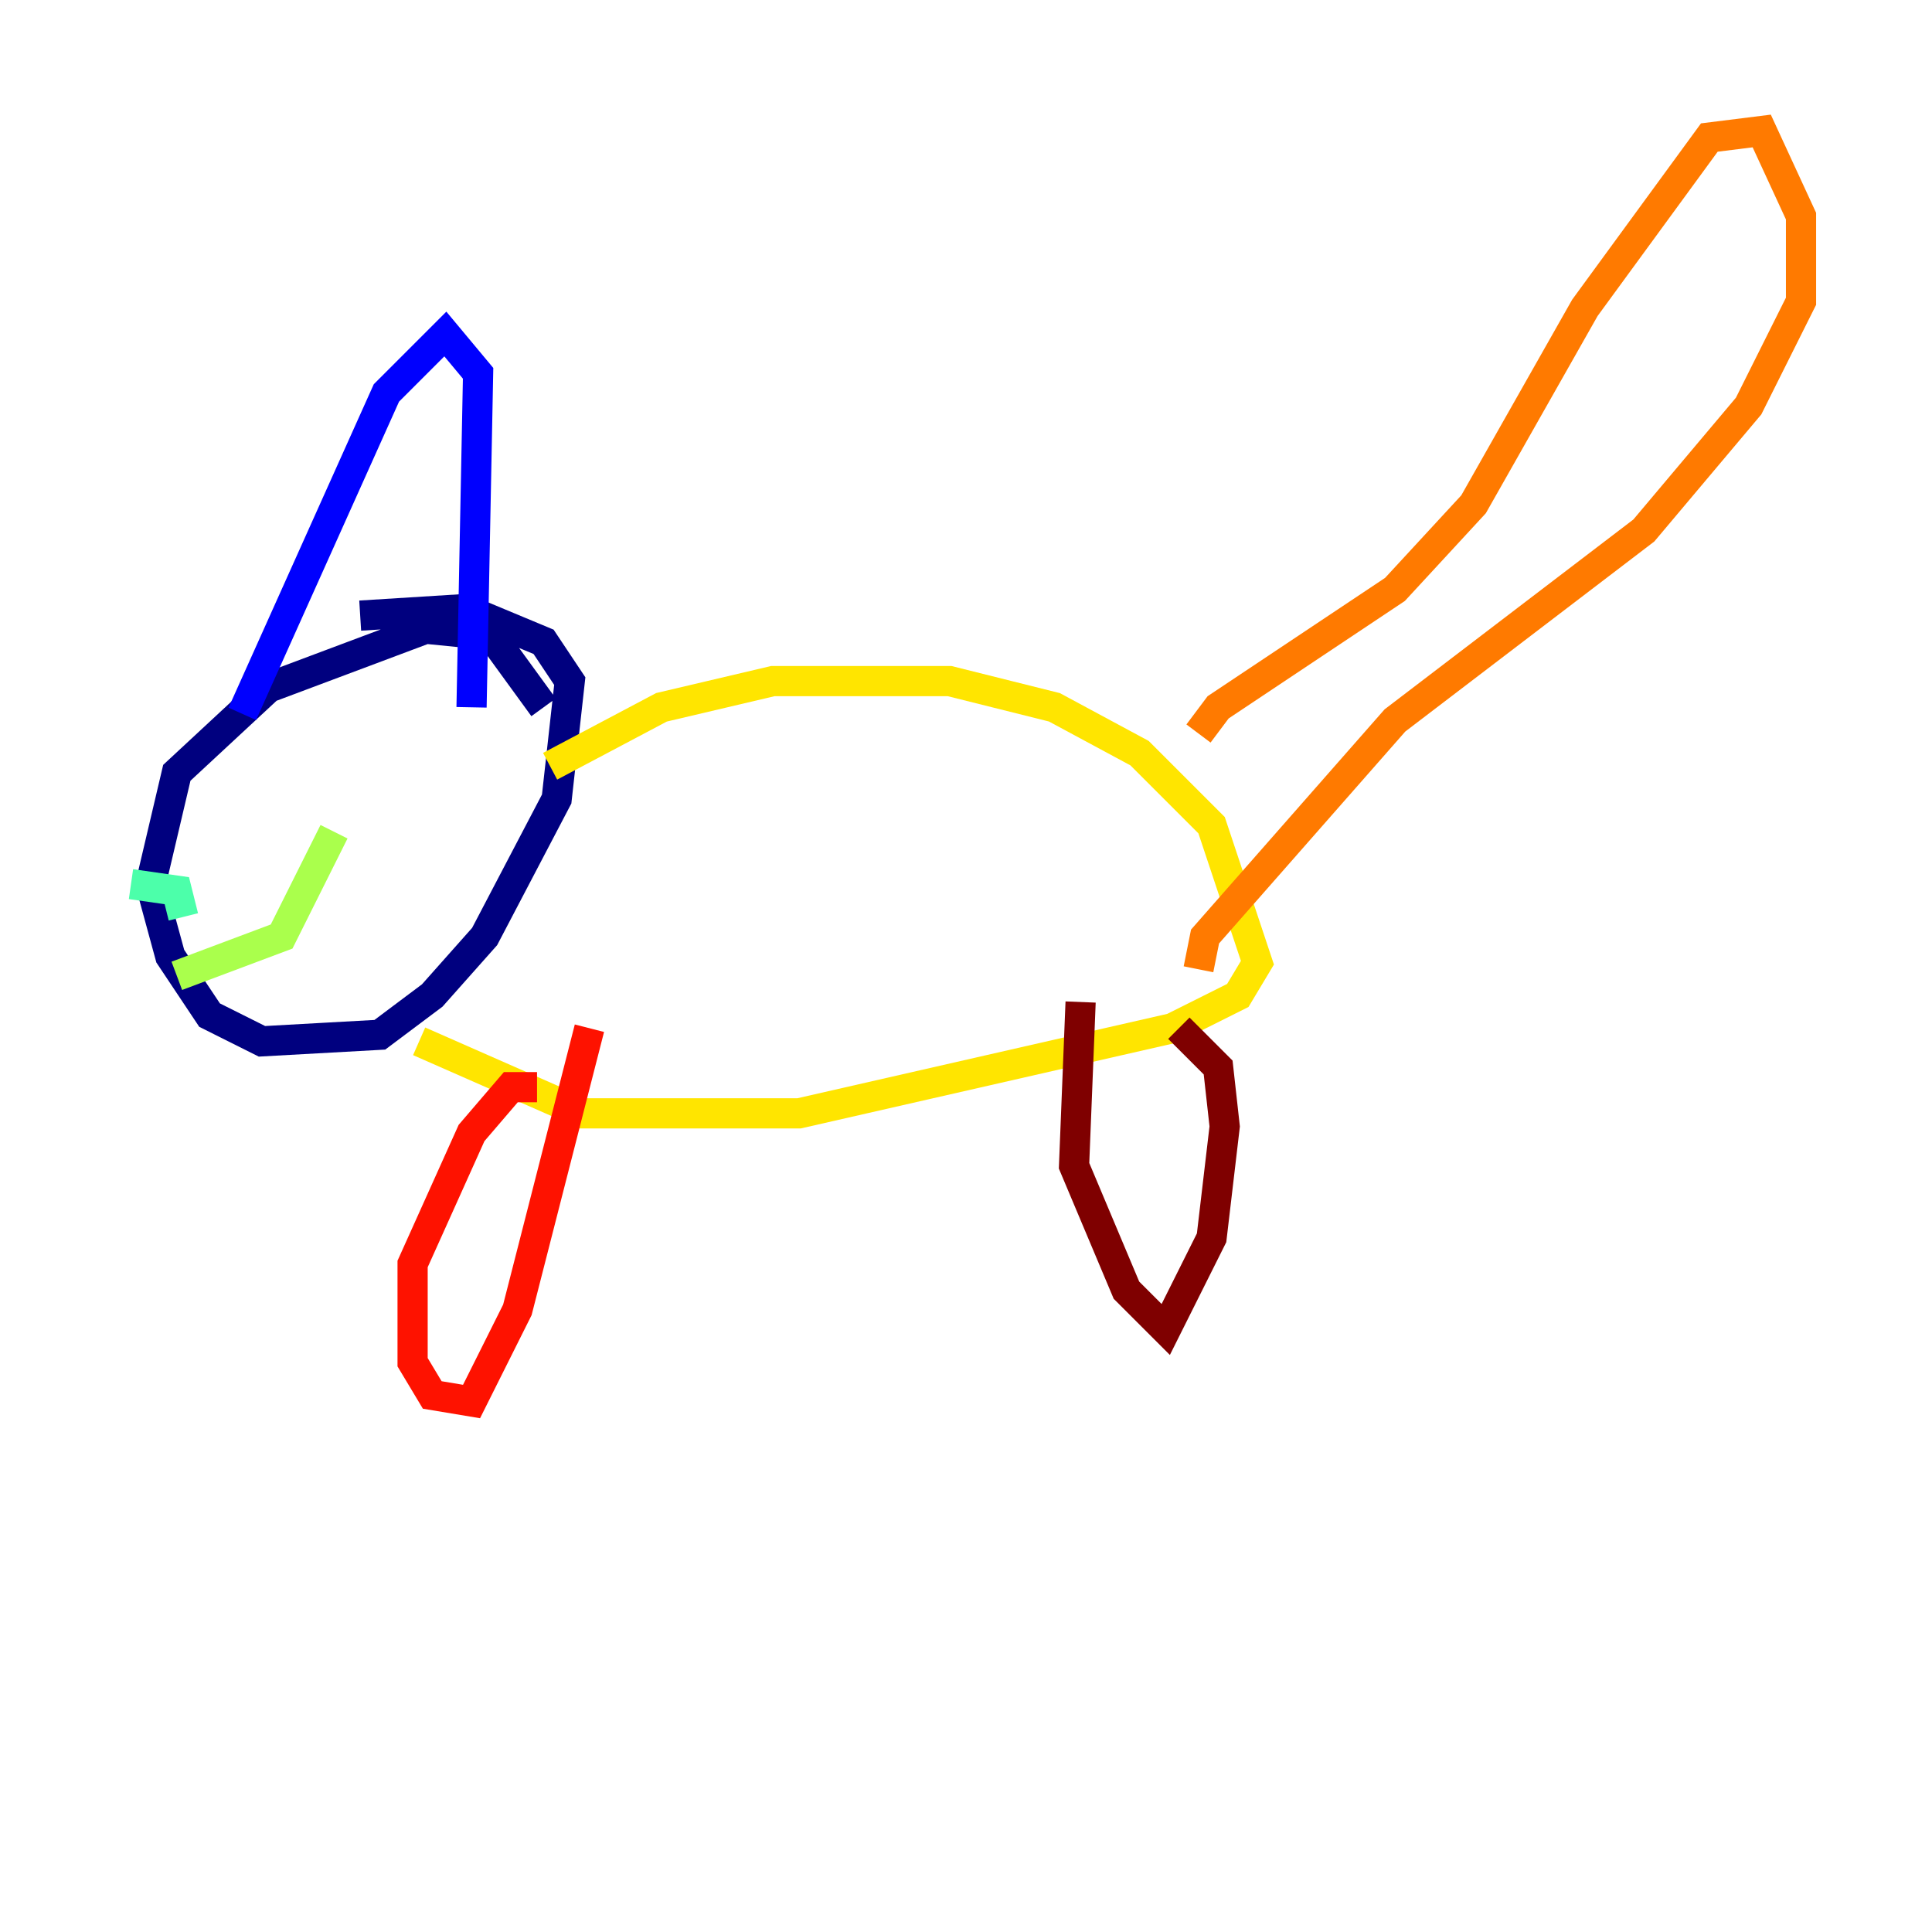 <?xml version="1.0" encoding="utf-8" ?>
<svg baseProfile="tiny" height="128" version="1.2" viewBox="0,0,128,128" width="128" xmlns="http://www.w3.org/2000/svg" xmlns:ev="http://www.w3.org/2001/xml-events" xmlns:xlink="http://www.w3.org/1999/xlink"><defs /><polyline fill="none" points="36.014,46.861 32.542,42.088 28.203,41.654 17.79,45.559 11.715,51.2 9.98,58.576 11.281,63.349 13.885,67.254 17.356,68.99 25.166,68.556 28.637,65.953 32.108,62.047 36.881,52.936 37.749,45.125 36.014,42.522 30.807,40.352 23.864,40.786" stroke="#00007f" stroke-width="2" /><polyline fill="none" points="16.054,47.295 25.6,26.034 29.505,22.129 31.675,24.732 31.241,46.861" stroke="#0000fe" stroke-width="2" /><polyline fill="none" points="15.186,59.878 15.186,59.878" stroke="#0060ff" stroke-width="2" /><polyline fill="none" points="13.885,57.275 13.885,57.275" stroke="#00d4ff" stroke-width="2" /><polyline fill="none" points="8.678,58.576 11.715,59.01 12.149,60.746" stroke="#4cffaa" stroke-width="2" /><polyline fill="none" points="11.715,64.651 18.658,62.047 22.129,55.105" stroke="#aaff4c" stroke-width="2" /><polyline fill="none" points="36.447,50.766 43.824,46.861 51.2,45.125 62.915,45.125 69.858,46.861 75.498,49.898 80.271,54.671 83.308,63.783 82.007,65.953 77.668,68.122 52.936,73.763 38.617,73.763 27.77,68.99" stroke="#ffe500" stroke-width="2" /><polyline fill="none" points="79.403,48.597 80.705,46.861 92.42,39.051 97.627,33.41 105.003,20.393 113.248,9.112 116.719,8.678 119.322,14.319 119.322,19.959 115.851,26.902 108.909,35.146 92.42,47.729 79.837,62.047 79.403,64.217" stroke="#ff7a00" stroke-width="2" /><polyline fill="none" points="35.58,72.027 33.844,72.027 31.241,75.064 27.336,83.742 27.336,90.251 28.637,92.42 31.241,92.854 34.278,86.78 39.051,68.122" stroke="#fe1200" stroke-width="2" /><polyline fill="none" points="71.593,66.386 71.159,77.234 74.63,85.478 77.234,88.081 80.271,82.007 81.139,74.63 80.705,70.725 78.102,68.122" stroke="#7f0000" stroke-width="2" /></svg>